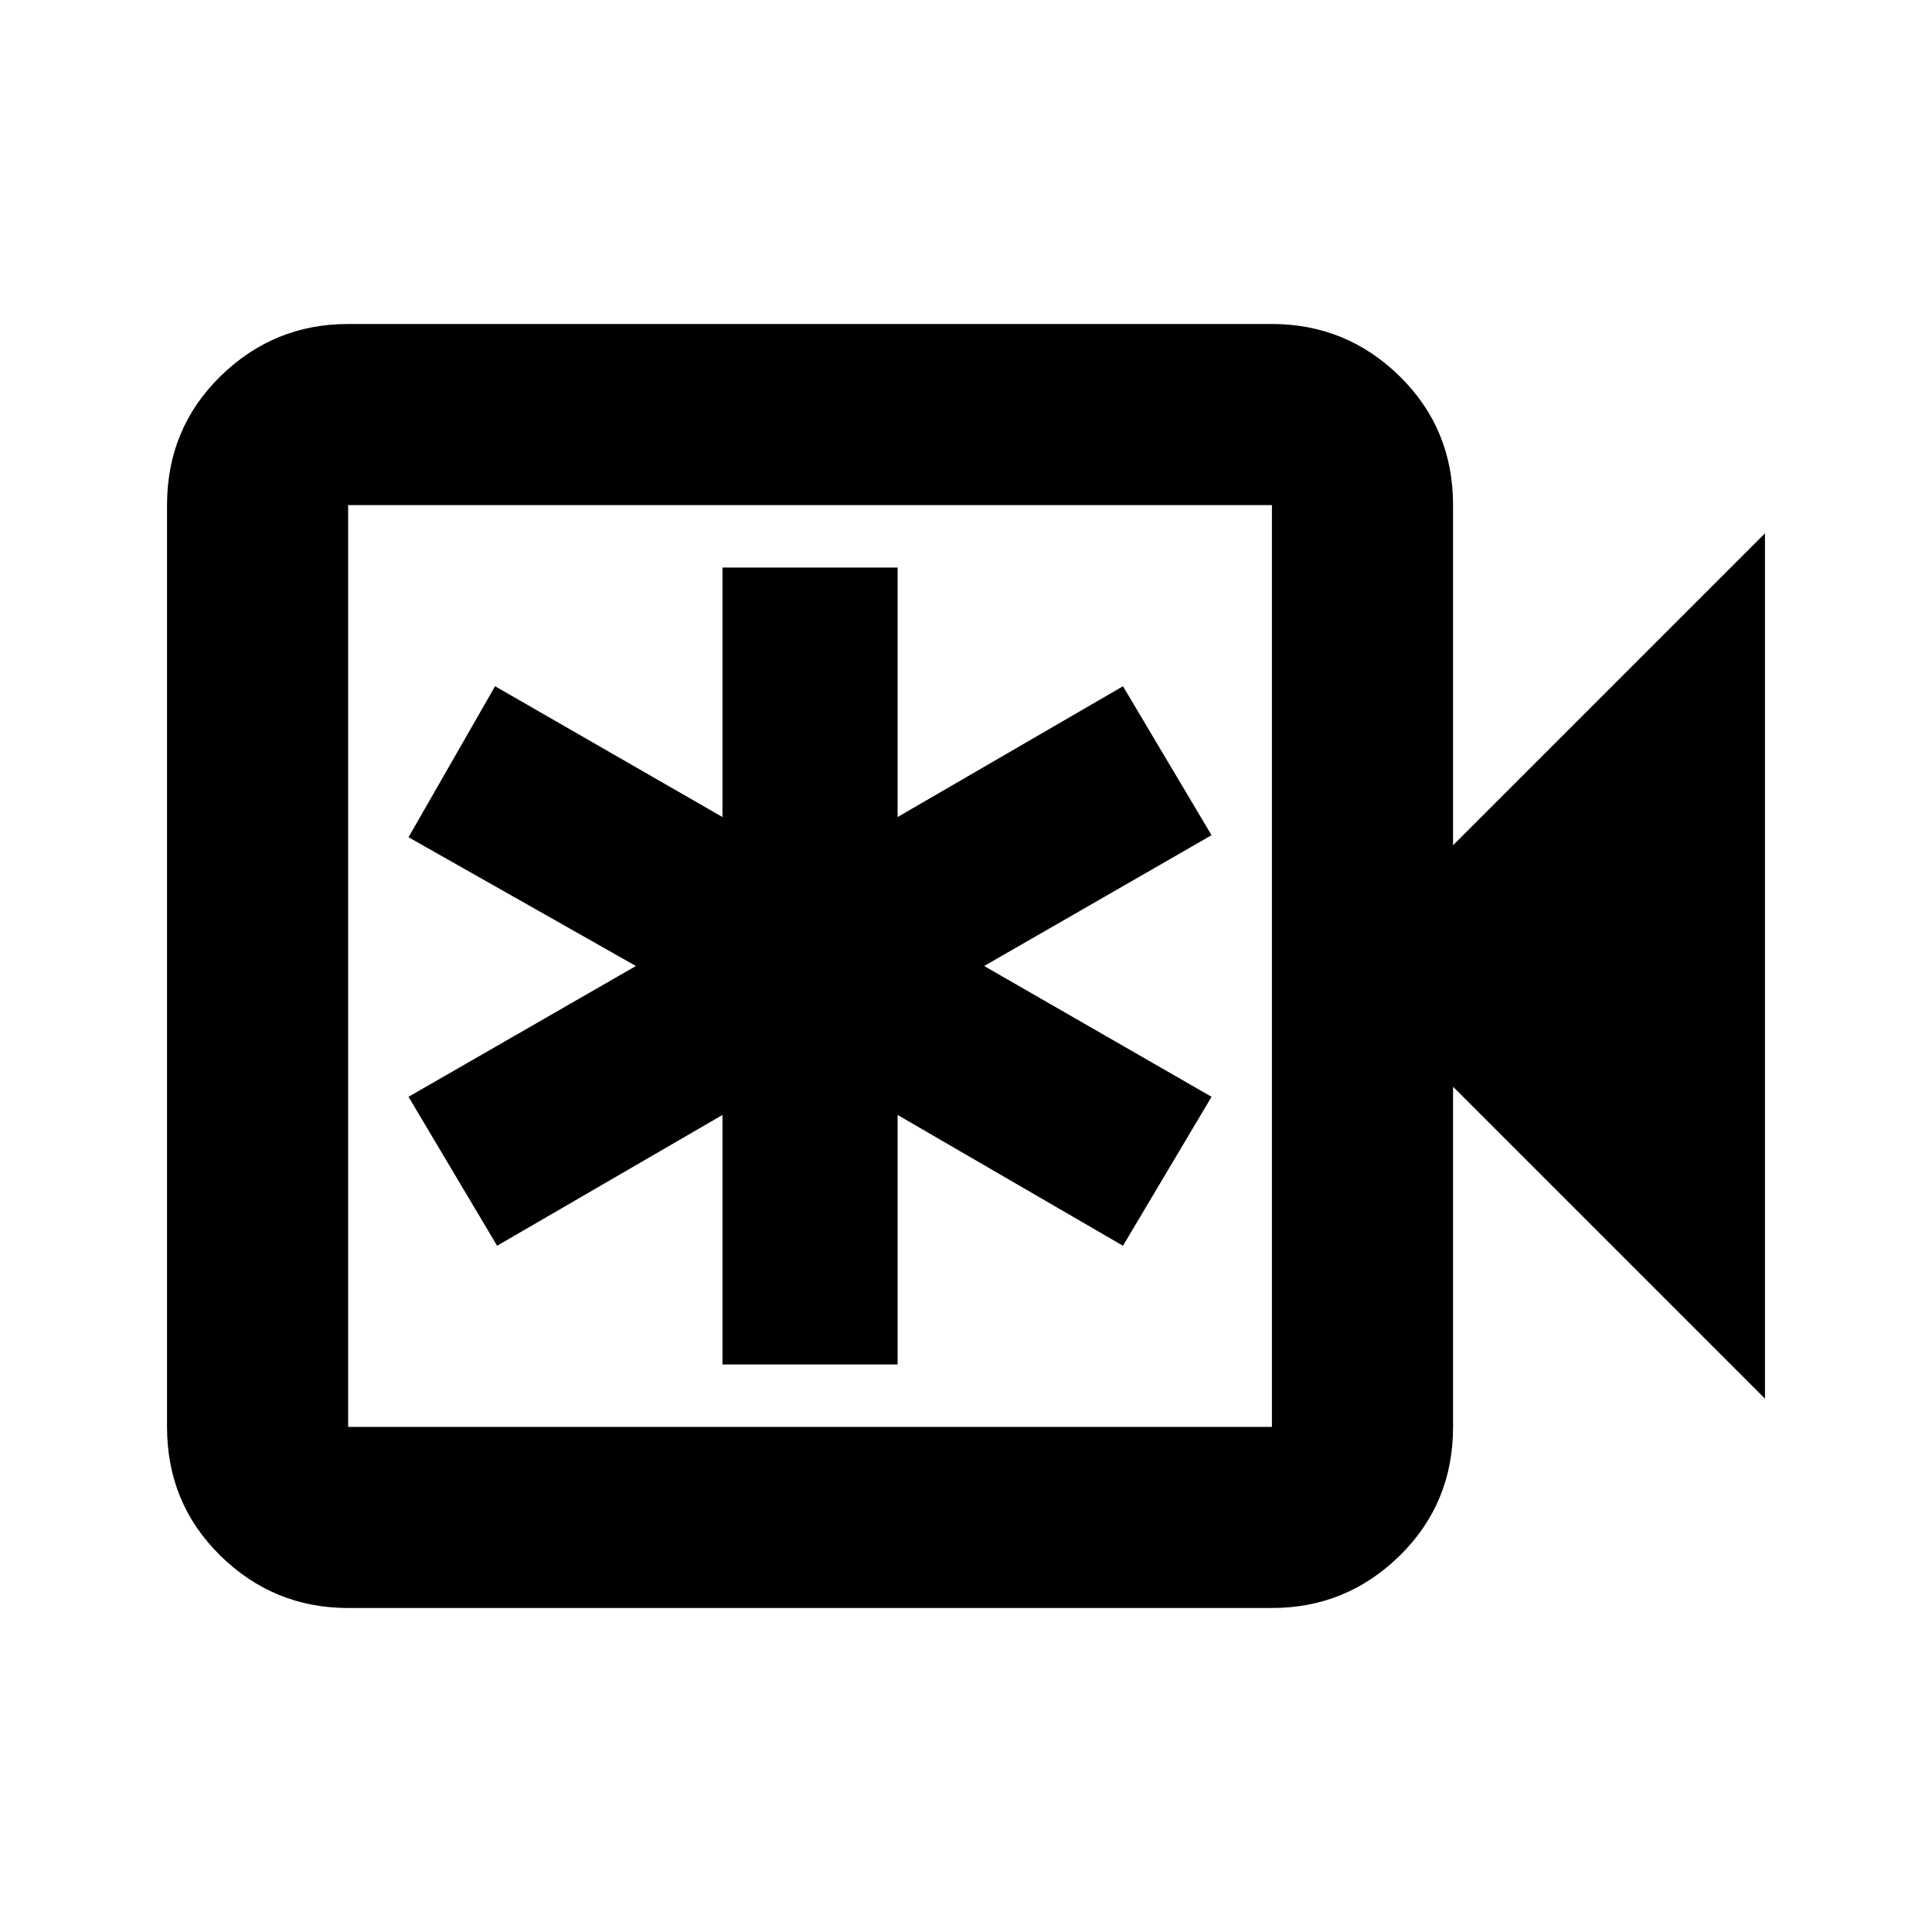 <svg xmlns="http://www.w3.org/2000/svg" height="20" width="20"><path d="M3.604 16.646Q2.833 16.646 2.281 16.104Q1.729 15.562 1.729 14.771V5.229Q1.729 4.438 2.281 3.896Q2.833 3.354 3.604 3.354H13.167Q13.938 3.354 14.49 3.896Q15.042 4.438 15.042 5.229V8.75L18.271 5.521V14.479L15.042 11.25V14.771Q15.042 15.562 14.49 16.104Q13.938 16.646 13.167 16.646ZM3.604 14.771H13.167Q13.167 14.771 13.167 14.771Q13.167 14.771 13.167 14.771V5.229Q13.167 5.229 13.167 5.229Q13.167 5.229 13.167 5.229H3.604Q3.604 5.229 3.604 5.229Q3.604 5.229 3.604 5.229V14.771Q3.604 14.771 3.604 14.771Q3.604 14.771 3.604 14.771ZM3.604 14.771Q3.604 14.771 3.604 14.771Q3.604 14.771 3.604 14.771V5.229Q3.604 5.229 3.604 5.229Q3.604 5.229 3.604 5.229Q3.604 5.229 3.604 5.229Q3.604 5.229 3.604 5.229V14.771Q3.604 14.771 3.604 14.771Q3.604 14.771 3.604 14.771ZM7.479 14.125H9.292V11.542L11.625 12.896L12.542 11.354L10.188 10L12.542 8.646L11.625 7.104L9.292 8.458V5.875H7.479V8.458L5.125 7.104L4.229 8.667L6.583 10L4.229 11.354L5.146 12.896L7.479 11.542Z"/></svg>